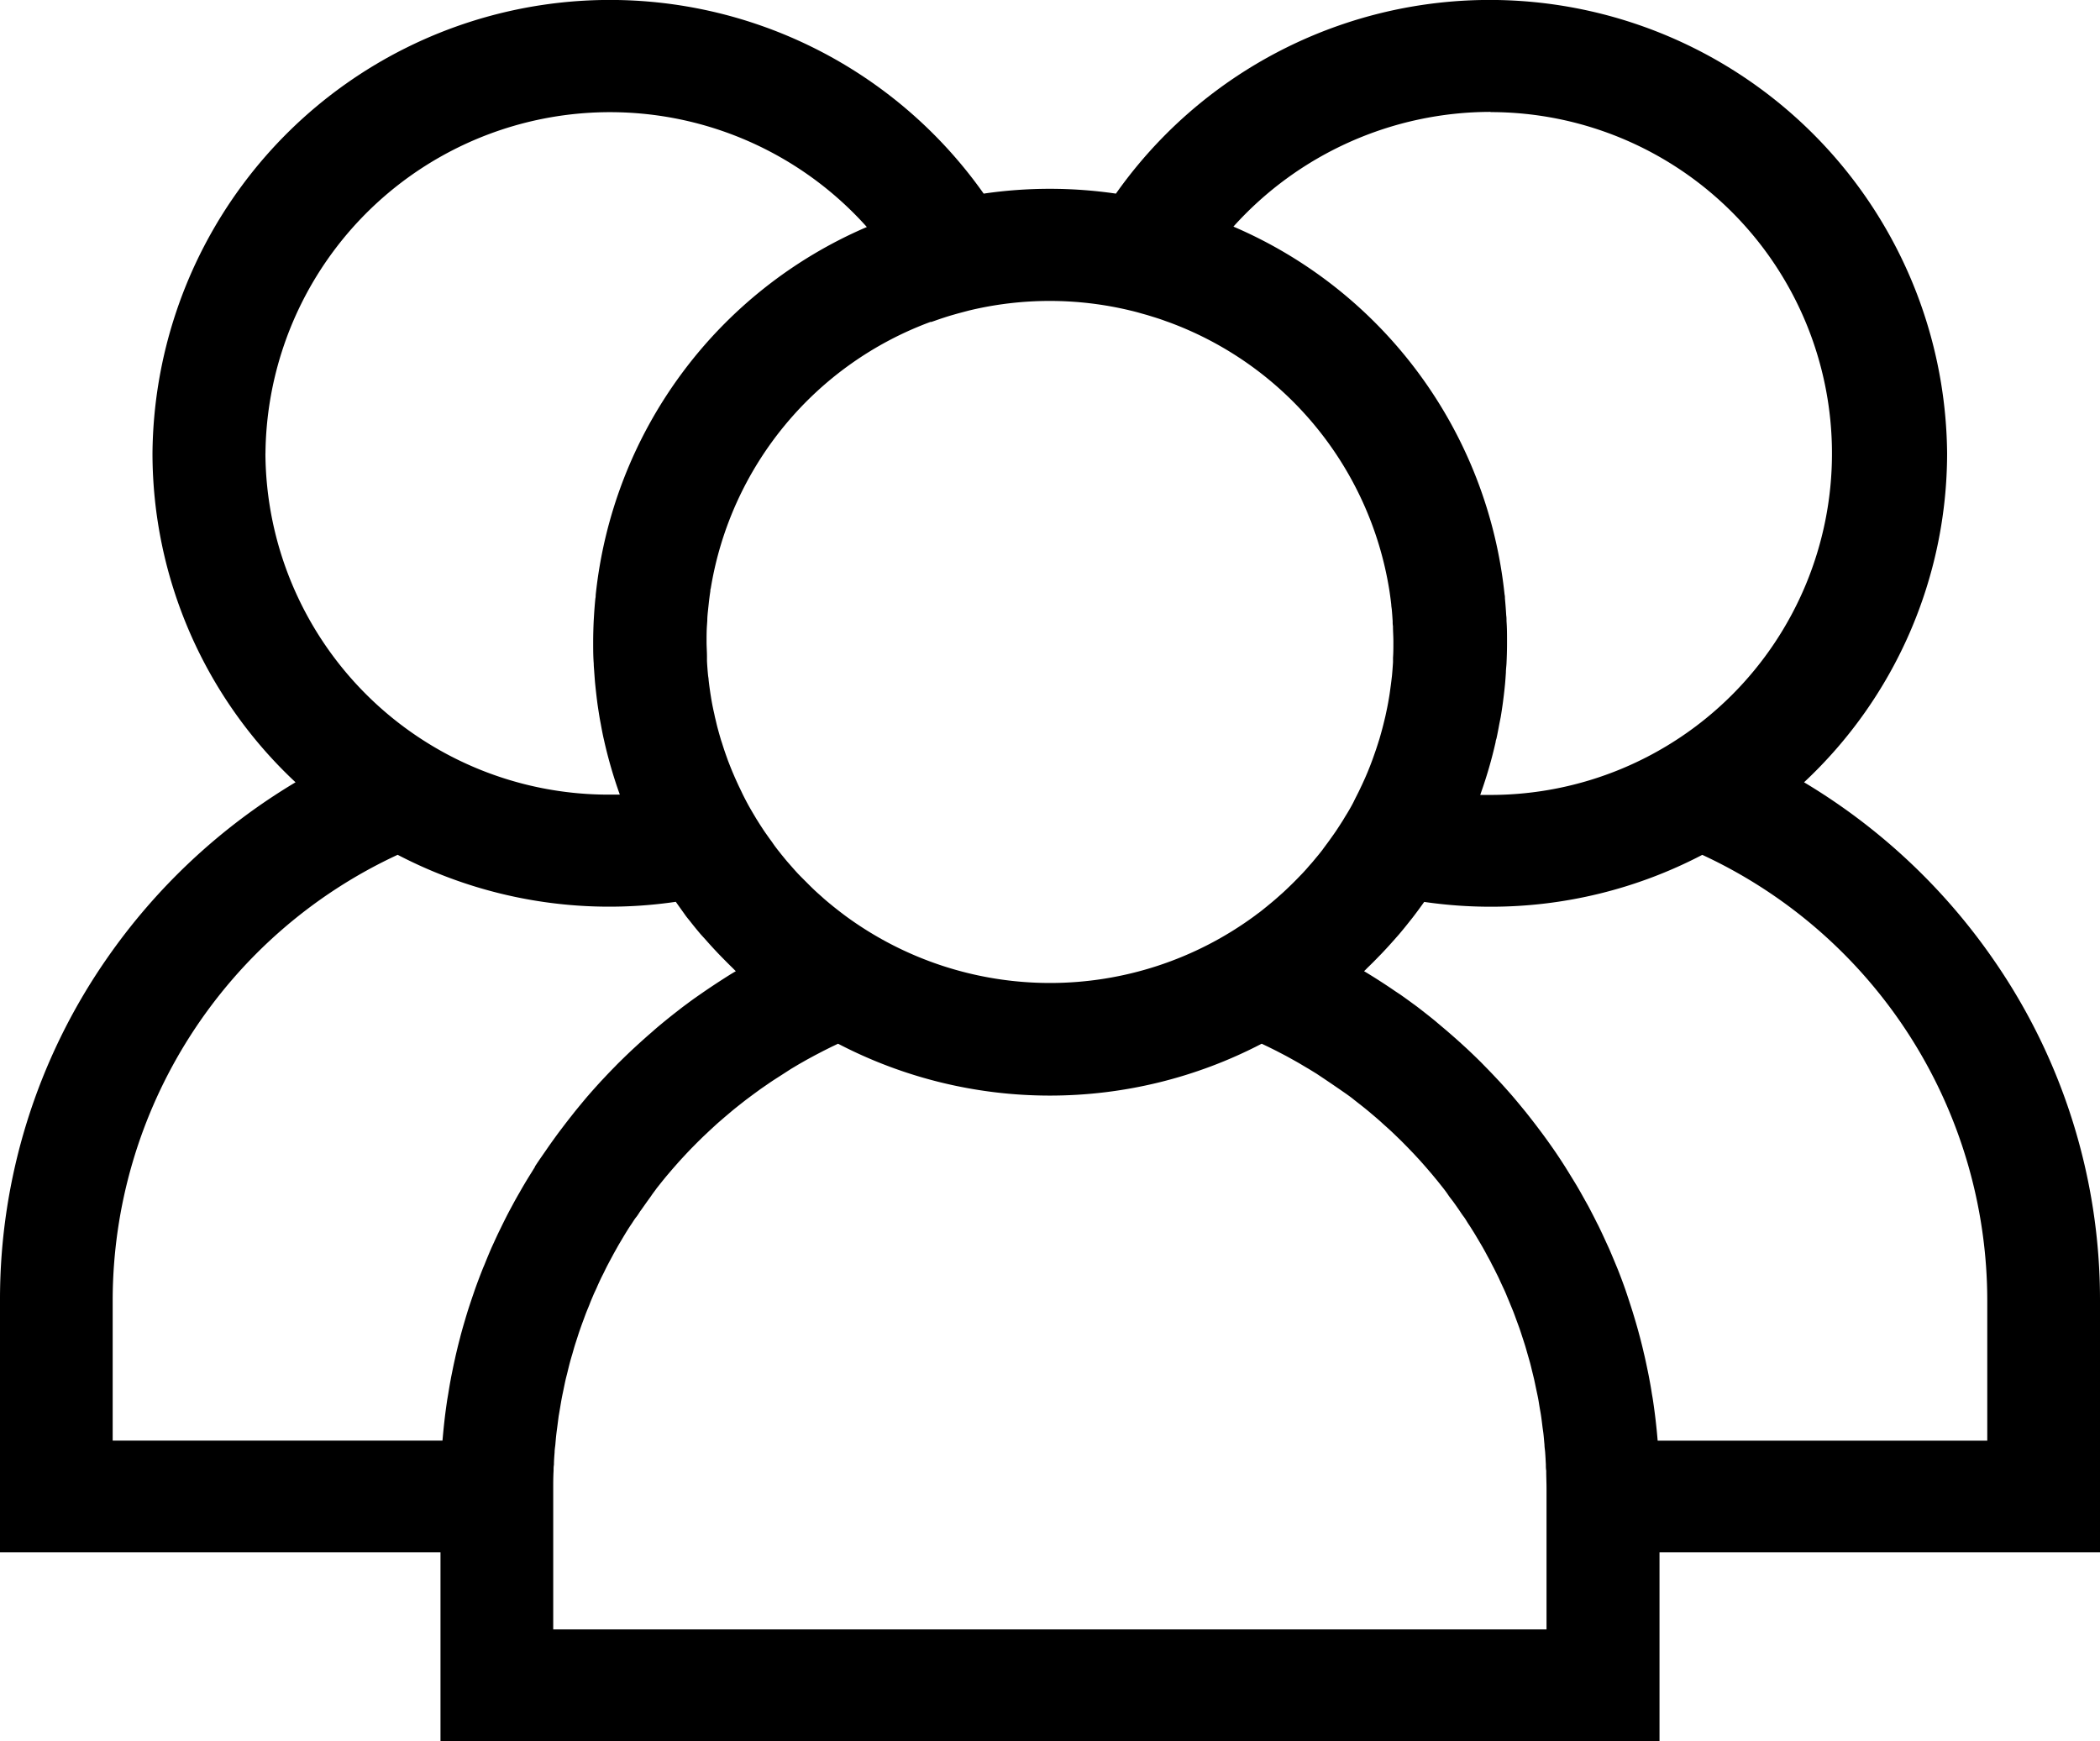 <svg xmlns="http://www.w3.org/2000/svg" width="41" height="34" viewBox="0 0 41 34">
  <defs>
    <style>
      .cls-1 {
        fill-rule: evenodd;
      }
    </style>
  </defs>
  <path id="people" class="cls-1" d="M542,596.389a11.649,11.649,0,0,0-2.078-6.648,11.946,11.946,0,0,0-3.7-3.465,8.8,8.8,0,0,0,2.793-6.424,8.931,8.931,0,0,0-16.228-5.071,8.912,8.912,0,0,0-2.582,0,8.931,8.931,0,0,0-16.228,5.071,8.8,8.8,0,0,0,2.793,6.424,11.924,11.924,0,0,0-3.7,3.465A11.649,11.649,0,0,0,501,596.389v4.924h8.6V605h23.8v-3.687H542v-4.924h0Zm-11.9-23.2a6.667,6.667,0,1,1,0,13.334c-0.067,0-.133,0-0.2,0l0.014-.042a8.7,8.7,0,0,0,.287-0.993c0-.024.011-0.047,0.017-0.072,0.02-.091.037-0.183,0.054-0.276L530.3,585c0.014-.082.026-0.165,0.038-0.248,0.008-.058.015-0.116,0.022-0.173,0.009-.074.017-0.147,0.024-0.221s0.012-.151.017-0.227c0-.06.009-0.119,0.012-0.179,0.006-.129.01-0.257,0.01-0.386,0-.01,0-0.019,0-0.029s0-.01,0-0.015c0-.132,0-0.263-0.01-0.393,0-.038,0-0.076-0.006-0.114-0.006-.11-0.015-0.221-0.025-0.331,0-.024,0-0.049-0.007-0.074a8.815,8.815,0,0,0-5.294-7.185A6.762,6.762,0,0,1,530.1,573.185Zm-10.924,4.1,0.065-.022c0.067-.024.134-0.047,0.2-0.068,0.051-.017.1-0.032,0.155-0.048l0.113-.032,0.2-.053a6.723,6.723,0,0,1,3.17,0c0.068,0.016.136,0.034,0.2,0.053l0.115,0.032,0.153,0.047c0.069,0.022.137,0.044,0.2,0.068l0.063,0.022a6.7,6.7,0,0,1,4.312,5.217l0.009,0.058c0.012,0.082.023,0.164,0.032,0.247,0,0.03.007,0.06,0.01,0.091,0.007,0.075.012,0.151,0.017,0.227,0,0.032,0,.065.006,0.1,0,0.1.008,0.195,0.008,0.293v0.038c0,0.095,0,.189-0.007.283,0,0.03,0,.059,0,0.089-0.006.091-.012,0.181-0.021,0.271l-0.012.1c-0.007.058-.015,0.116-0.023,0.174s-0.012.09-.02,0.134c-0.011.068-.023,0.136-0.036,0.2s-0.025.12-.038,0.18c-0.009.036-.017,0.072-0.026,0.107-0.021.089-.045,0.177-0.07,0.265-0.01.034-.019,0.07-0.03,0.1q-0.023.075-.048,0.15c-0.013.04-.027,0.079-0.041,0.119s-0.031.09-.048,0.134c-0.028.076-.058,0.151-0.089,0.226l-0.043.1c-0.028.062-.055,0.123-0.085,0.184a0.214,0.214,0,0,1-.01.022c-0.01.022-.021,0.043-0.031,0.065-0.033.066-.067,0.131-0.1,0.2-0.013.025-.026,0.05-0.04,0.075l0,0c-0.038.069-.078,0.137-0.118,0.2l-0.048.08c-0.044.07-.09,0.141-0.136,0.21-0.029.043-.059,0.085-0.089,0.127s-0.051.072-.077,0.107-0.068.091-.1,0.136l-0.072.091-0.113.136c-0.023.028-.048,0.055-0.072,0.082q-0.058.069-.12,0.135c-0.024.026-.049,0.051-0.074,0.077-0.066.069-.134,0.137-0.2,0.2-0.041.039-.082,0.079-0.124,0.117l-0.088.078q-0.072.065-.147,0.126l-0.075.062c-0.06.048-.121,0.1-0.182,0.142l-0.05.038a6.745,6.745,0,0,1-8,0l-0.049-.037c-0.061-.046-0.122-0.094-0.182-0.142l-0.076-.062c-0.049-.041-0.1-0.083-0.146-0.126l-0.088-.078c-0.043-.039-0.084-0.078-0.125-0.118q-0.1-.1-0.2-0.2c-0.024-.025-0.049-0.05-0.073-0.076q-0.06-.066-0.12-0.135l-0.072-.082c-0.038-.045-0.075-0.091-0.112-0.136l-0.072-.091c-0.035-.045-0.069-0.09-0.1-0.136s-0.052-.071-0.077-0.107-0.06-.084-0.089-0.127c-0.047-.07-0.092-0.14-0.136-0.211-0.017-.026-0.032-0.052-0.048-0.079-0.041-.068-0.081-0.137-0.12-0.206l-0.042-.078c-0.034-.065-0.068-0.13-0.1-0.2-0.012-.024-0.023-0.048-0.034-0.071l-0.006-.011c-0.03-.064-0.059-0.128-0.088-0.193l-0.04-.093c-0.032-.076-0.062-0.153-0.092-0.23l-0.045-.126c-0.015-.043-0.03-0.087-0.044-0.13s-0.031-.1-0.046-0.142c-0.021-.071-0.042-0.142-0.061-0.214-0.014-.05-0.026-0.1-0.038-0.152s-0.02-.079-0.028-0.12-0.023-.1-0.032-0.147c-0.016-.077-0.03-0.154-0.042-0.232-0.007-.042-0.013-0.084-0.019-0.126-0.009-.062-0.017-0.125-0.024-0.187,0-.031-0.008-0.062-0.011-0.093-0.009-.092-0.016-0.185-0.021-0.278,0-.027,0-0.054,0-0.08,0-.1-0.008-0.2-0.008-0.3s0-.215.008-0.321l0.006-.087c0-.08.01-0.16,0.018-0.239l0.009-.083c0.009-.085.02-0.171,0.033-0.256,0-.016,0-0.033.007-0.049A6.7,6.7,0,0,1,519.175,577.283Zm-12.993,2.569a6.727,6.727,0,0,1,11.741-4.425,8.814,8.814,0,0,0-5.294,7.188c0,0.021,0,.043-0.006.065q-0.017.171-.027,0.342l-0.006.1c-0.006.137-.01,0.274-0.01,0.412s0,0.279.011,0.417c0,0.056.007,0.112,0.01,0.167,0.006,0.08.011,0.16,0.019,0.24s0.015,0.141.023,0.212,0.015,0.122.023,0.184c0.012,0.08.024,0.16,0.037,0.239,0.008,0.048.017,0.095,0.026,0.142,0.016,0.089.033,0.178,0.052,0.266,0.007,0.029.014,0.058,0.02,0.087a8.935,8.935,0,0,0,.278.963c0.008,0.02.014,0.04,0.021,0.06l-0.2,0A6.7,6.7,0,0,1,506.182,579.852Zm5.262,13.927-0.071.115c-0.05.08-.1,0.161-0.148,0.243-0.027.045-.053,0.091-0.079,0.137-0.044.076-.087,0.152-0.128,0.228l-0.078.145c-0.04.076-.079,0.153-0.117,0.23-0.024.048-.048,0.1-0.071,0.145-0.039.08-.077,0.162-0.114,0.244-0.02.044-.041,0.088-0.06,0.133-0.043.1-.084,0.2-0.124,0.3-0.012.028-.025,0.057-0.036,0.086-0.051.129-.1,0.258-0.146,0.388-0.011.03-.02,0.06-0.031,0.09-0.034.1-.068,0.2-0.1,0.3-0.015.046-.029,0.093-0.043,0.139-0.025.086-.051,0.172-0.075,0.258-0.014.051-.028,0.1-0.041,0.154-0.022.083-.043,0.166-0.063,0.25-0.012.052-.025,0.105-0.036,0.158-0.019.084-.037,0.169-0.054,0.254-0.01.051-.021,0.1-0.03,0.153-0.018.093-.033,0.186-0.048,0.279-0.007.043-.015,0.087-0.022,0.13-0.02.137-.039,0.274-0.054,0.411a0.011,0.011,0,0,0,0,0c-0.014.125-.026,0.251-0.037,0.376H503.2v-2.739a9.6,9.6,0,0,1,5.564-8.7,8.929,8.929,0,0,0,5.43.918c0.067,0.095.135,0.189,0.2,0.281,0.024,0.031.048,0.061,0.073,0.091,0.069,0.089.14,0.176,0.213,0.262l0.091,0.1c0.068,0.077.137,0.154,0.208,0.229,0.037,0.04.075,0.079,0.113,0.118,0.065,0.066.13,0.132,0.2,0.2,0.025,0.024.049,0.05,0.074,0.074-0.1.057-.19,0.116-0.284,0.176l-0.045.029q-0.141.092-.279,0.186l-0.095.066c-0.083.057-.164,0.115-0.244,0.175l-0.076.056c-0.1.077-.2,0.155-0.3,0.235l-0.065.053c-0.079.065-.158,0.13-0.236,0.2l-0.09.078c-0.077.068-.154,0.137-0.23,0.207l-0.06.055c-0.093.087-.185,0.176-0.276,0.266-0.024.023-.047,0.047-0.07,0.071-0.069.07-.138,0.141-0.205,0.213l-0.081.086c-0.076.083-.151,0.167-0.225,0.251-0.011.014-.023,0.027-0.035,0.04-0.084.1-.167,0.2-0.248,0.3l-0.067.085c-0.061.077-.121,0.155-0.18,0.233l-0.069.091c-0.077.105-.154,0.211-0.228,0.319S511.52,593.661,511.444,593.779Zm0.356,9.037v-2.739c0-.122,0-0.242.007-0.363,0-.04,0-0.079.007-0.118,0-.081.007-0.161,0.013-0.242,0-.048.009-0.1,0.014-0.145,0.006-.07.012-0.141,0.02-0.211,0.006-.051.013-0.1,0.02-0.154s0.017-.133.026-0.2l0.027-.158c0.011-.064.021-0.128,0.033-0.191s0.022-.108.033-0.161,0.025-.124.039-0.186,0.027-.107.04-0.161,0.029-.121.045-0.181,0.03-.108.046-0.161,0.033-.118.051-0.176,0.035-.108.052-0.162,0.037-.114.057-0.171,0.038-.107.058-0.16,0.041-.113.063-0.168,0.042-.1.064-0.158,0.045-.11.068-0.165,0.047-.1.071-0.156,0.048-.108.073-0.161,0.051-.1.077-0.155,0.052-.105.079-0.156,0.054-.1.082-0.153,0.056-.1.085-0.153,0.058-.1.087-0.149,0.059-.1.09-0.15,0.062-.1.094-0.146,0.062-.1.1-0.146,0.065-.1.1-0.144l0.1-.142c0.034-.047.069-0.094,0.1-0.14s0.069-.093.1-0.138l0.109-.137c0.037-.045.073-0.09,0.111-0.134s0.075-.089.114-0.133,0.076-.087.115-0.13,0.079-.086.119-0.129,0.08-.085.12-0.126l0.124-.125c0.042-.041.083-0.082,0.126-0.122s0.085-.081.128-0.12,0.086-.08.13-0.119l0.133-.115,0.135-.114c0.045-.038.091-0.074,0.137-0.111l0.14-.11,0.141-.105,0.145-.106,0.145-.1c0.049-.034.1-0.068,0.15-0.1s0.1-.064.148-0.095l0.155-.1,0.151-.09,0.16-.091,0.155-.084,0.165-.086,0.158-.079,0.126-.06a8.948,8.948,0,0,0,8.271,0l0.126,0.06,0.159,0.079,0.163,0.085c0.053,0.028.105,0.057,0.157,0.086s0.106,0.059.158,0.09,0.1,0.06.154,0.091l0.153,0.094,0.15,0.1,0.148,0.1,0.146,0.1,0.144,0.1c0.048,0.035.1,0.071,0.142,0.107l0.139,0.109q0.069,0.054.138,0.111l0.134,0.113c0.045,0.039.09,0.077,0.133,0.117s0.087,0.078.13,0.117,0.087,0.08.129,0.121l0.125,0.121,0.124,0.126,0.12,0.125,0.12,0.13,0.114,0.129,0.115,0.134,0.11,0.133,0.11,0.138c0.035,0.045.07,0.091,0.1,0.137s0.071,0.094.105,0.141,0.067,0.094.1,0.142,0.066,0.1.1,0.144,0.063,0.1.094,0.145,0.064,0.1.094,0.147,0.06,0.1.09,0.149l0.088,0.15c0.029,0.051.056,0.1,0.084,0.153s0.056,0.1.082,0.153,0.053,0.1.08,0.156,0.051,0.1.076,0.155,0.049,0.107.074,0.16,0.047,0.1.07,0.157,0.046,0.109.068,0.164,0.044,0.106.065,0.159,0.042,0.112.062,0.167,0.04,0.107.059,0.161,0.038,0.114.057,0.172,0.035,0.107.052,0.161,0.034,0.117.051,0.176,0.031,0.107.046,0.161,0.03,0.12.045,0.181,0.027,0.107.039,0.161,0.026,0.124.039,0.185,0.023,0.107.034,0.162,0.021,0.126.032,0.19,0.019,0.106.027,0.159,0.018,0.133.026,0.2,0.015,0.1.021,0.155c0.008,0.07.013,0.141,0.02,0.211,0,0.049.01,0.1,0.013,0.145,0.006,0.08.01,0.161,0.014,0.242,0,0.039,0,.078.007,0.118,0,0.12.006,0.241,0.006,0.362v2.74H511.8Zm21.563-3.688q-0.033-.4-0.092-0.793c-0.006-.042-0.014-0.083-0.021-0.124-0.015-.1-0.031-0.191-0.049-0.285-0.009-.05-0.019-0.1-0.029-0.149-0.018-.087-0.036-0.173-0.055-0.259-0.011-.051-0.024-0.1-0.036-0.155q-0.03-.126-0.063-0.252l-0.041-.152c-0.024-.087-0.05-0.174-0.076-0.261-0.014-.045-0.027-0.091-0.042-0.136-0.032-.1-0.066-0.205-0.1-0.307-0.01-.028-0.019-0.057-0.029-0.085-0.046-.131-0.095-0.261-0.146-0.39l-0.034-.082q-0.062-.15-0.126-0.3c-0.019-.044-0.04-0.087-0.06-0.131-0.037-.082-0.075-0.165-0.114-0.246-0.023-.048-0.047-0.1-0.071-0.143-0.038-.078-0.078-0.155-0.118-0.232-0.025-.048-0.051-0.1-0.077-0.144l-0.128-.229c-0.026-.045-0.052-0.091-0.079-0.136-0.049-.082-0.1-0.163-0.149-0.244l-0.071-.114c-0.075-.118-0.152-0.235-0.232-0.35s-0.151-.214-0.229-0.319l-0.068-.09c-0.059-.079-0.12-0.157-0.181-0.235l-0.066-.083c-0.082-.1-0.164-0.2-0.249-0.3l-0.033-.038c-0.075-.085-0.15-0.17-0.227-0.253l-0.08-.085c-0.068-.073-0.137-0.144-0.207-0.215l-0.068-.07c-0.091-.09-0.183-0.179-0.277-0.267l-0.058-.053c-0.077-.071-0.154-0.14-0.232-0.208l-0.09-.078c-0.078-.067-0.157-0.132-0.236-0.2l-0.065-.053c-0.1-.08-0.2-0.158-0.3-0.235l-0.077-.056c-0.08-.059-0.161-0.117-0.243-0.175l-0.1-.066c-0.091-.063-0.183-0.124-0.276-0.184l-0.048-.031c-0.094-.06-0.189-0.119-0.284-0.176,0.025-.023.048-0.048,0.072-0.072,0.068-.065.135-0.132,0.2-0.2,0.037-.037.074-0.075,0.11-0.114,0.072-.076.142-0.154,0.212-0.233l0.088-.1c0.074-.087.145-0.175,0.216-0.265,0.023-.029.047-0.058,0.069-0.088,0.071-.092.139-0.186,0.207-0.281a9.05,9.05,0,0,0,1.293.094,8.907,8.907,0,0,0,4.136-1.013,9.6,9.6,0,0,1,5.564,8.7v2.739h-6.435Z" transform="translate(-501 -571)"/>
</svg>
